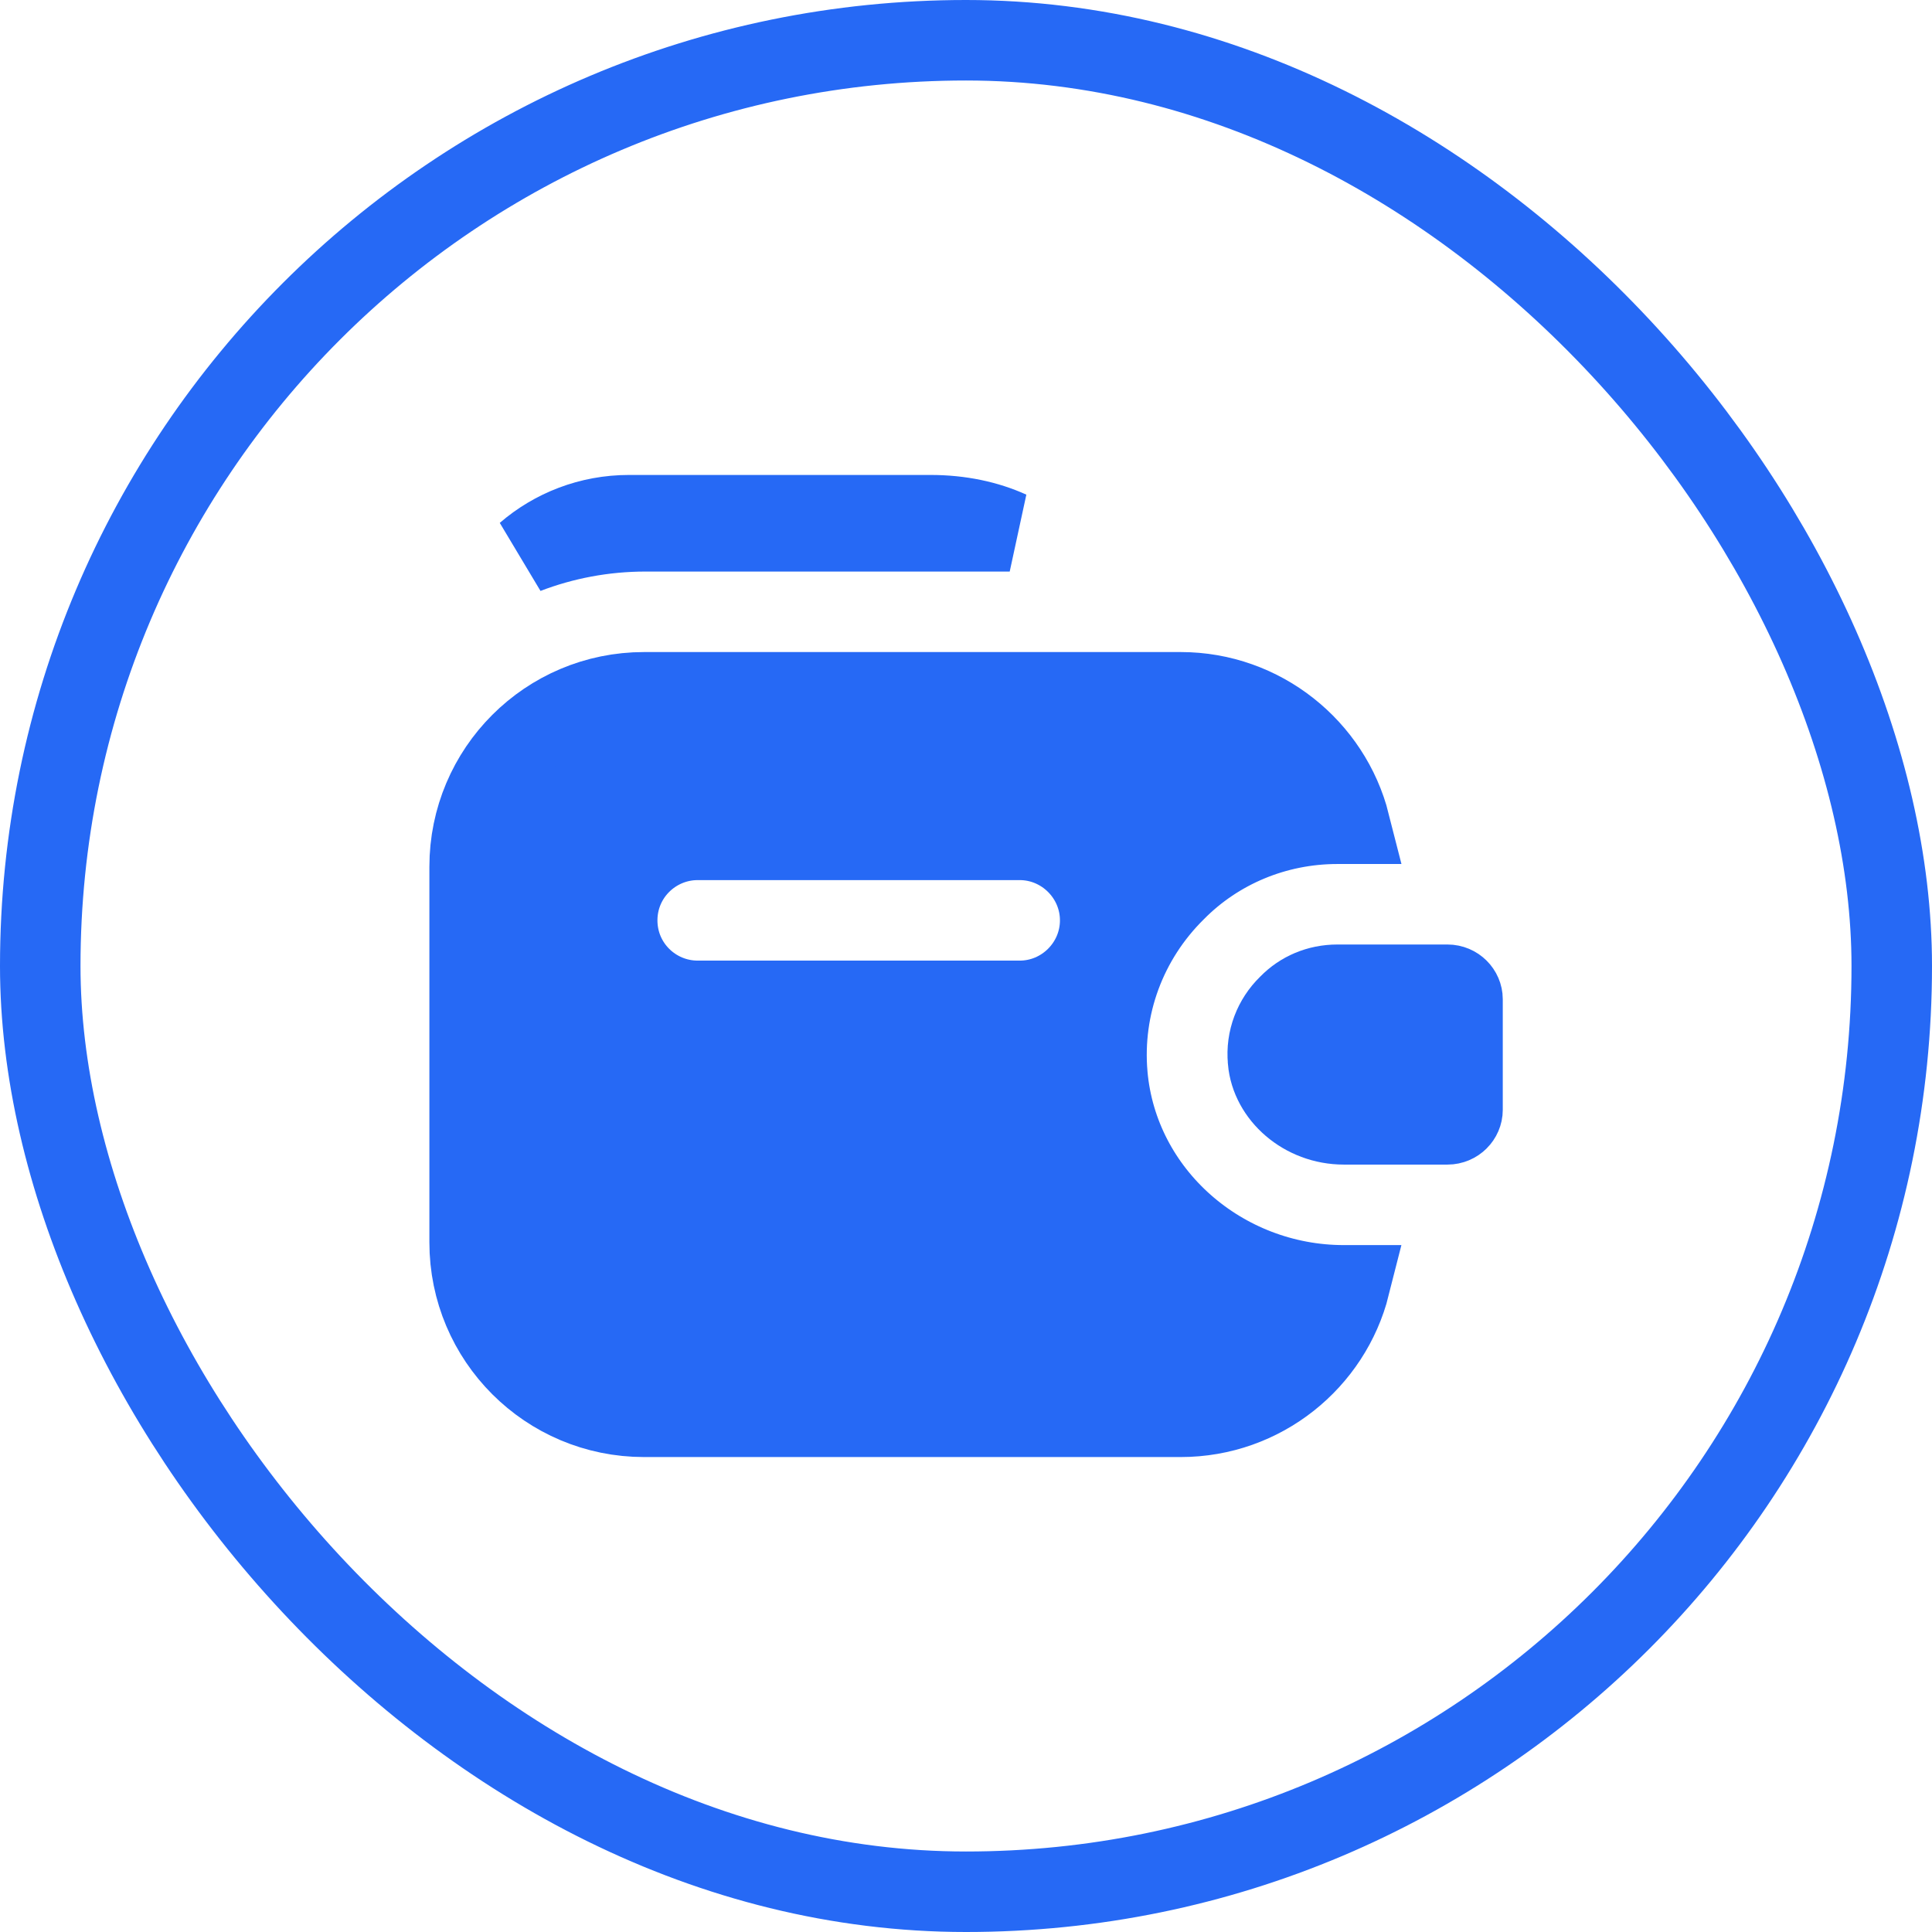 <svg width="24" height="24" viewBox="0 0 24 24" fill="none" xmlns="http://www.w3.org/2000/svg">
<path d="M15.752 13.178L15.752 13.178L15.752 13.173C15.727 12.911 15.826 12.664 16.003 12.491L16.003 12.491L16.012 12.482C16.164 12.326 16.375 12.233 16.614 12.233H17.981C18.088 12.233 18.168 12.319 18.168 12.413V13.787C18.168 13.881 18.088 13.967 17.981 13.967H16.694C16.195 13.967 15.788 13.602 15.752 13.178Z" fill="#2669F5" stroke="#2669F5"/>
<path d="M13.756 13.35L13.756 13.351C13.887 14.837 15.183 15.967 16.694 15.967H16.767C16.531 16.903 15.68 17.6 14.667 17.6H8.001C6.803 17.6 5.834 16.631 5.834 15.433V10.767C5.834 9.57 6.803 8.6 8.001 8.6H14.667C15.675 8.6 16.53 9.297 16.767 10.233H16.614C15.842 10.233 15.121 10.539 14.6 11.067C13.99 11.67 13.683 12.501 13.756 13.35ZM8.667 12.433H12.667C13.217 12.433 13.667 11.983 13.667 11.433C13.667 10.884 13.217 10.433 12.667 10.433H8.667C8.122 10.433 7.667 10.873 7.667 11.433C7.667 11.994 8.122 12.433 8.667 12.433Z" fill="#2669F5" stroke="#2669F5"/>
<path d="M11.56 6.4C11.928 6.4 12.261 6.472 12.543 6.6H8.02C7.498 6.6 6.996 6.697 6.535 6.874C6.878 6.578 7.326 6.4 7.813 6.4H11.56Z" fill="#2669F5" stroke="#2669F5"/>
<rect x="0.5" y="0.5" width="23" height="23" rx="11.5" stroke="#2669F5"/>
</svg>
